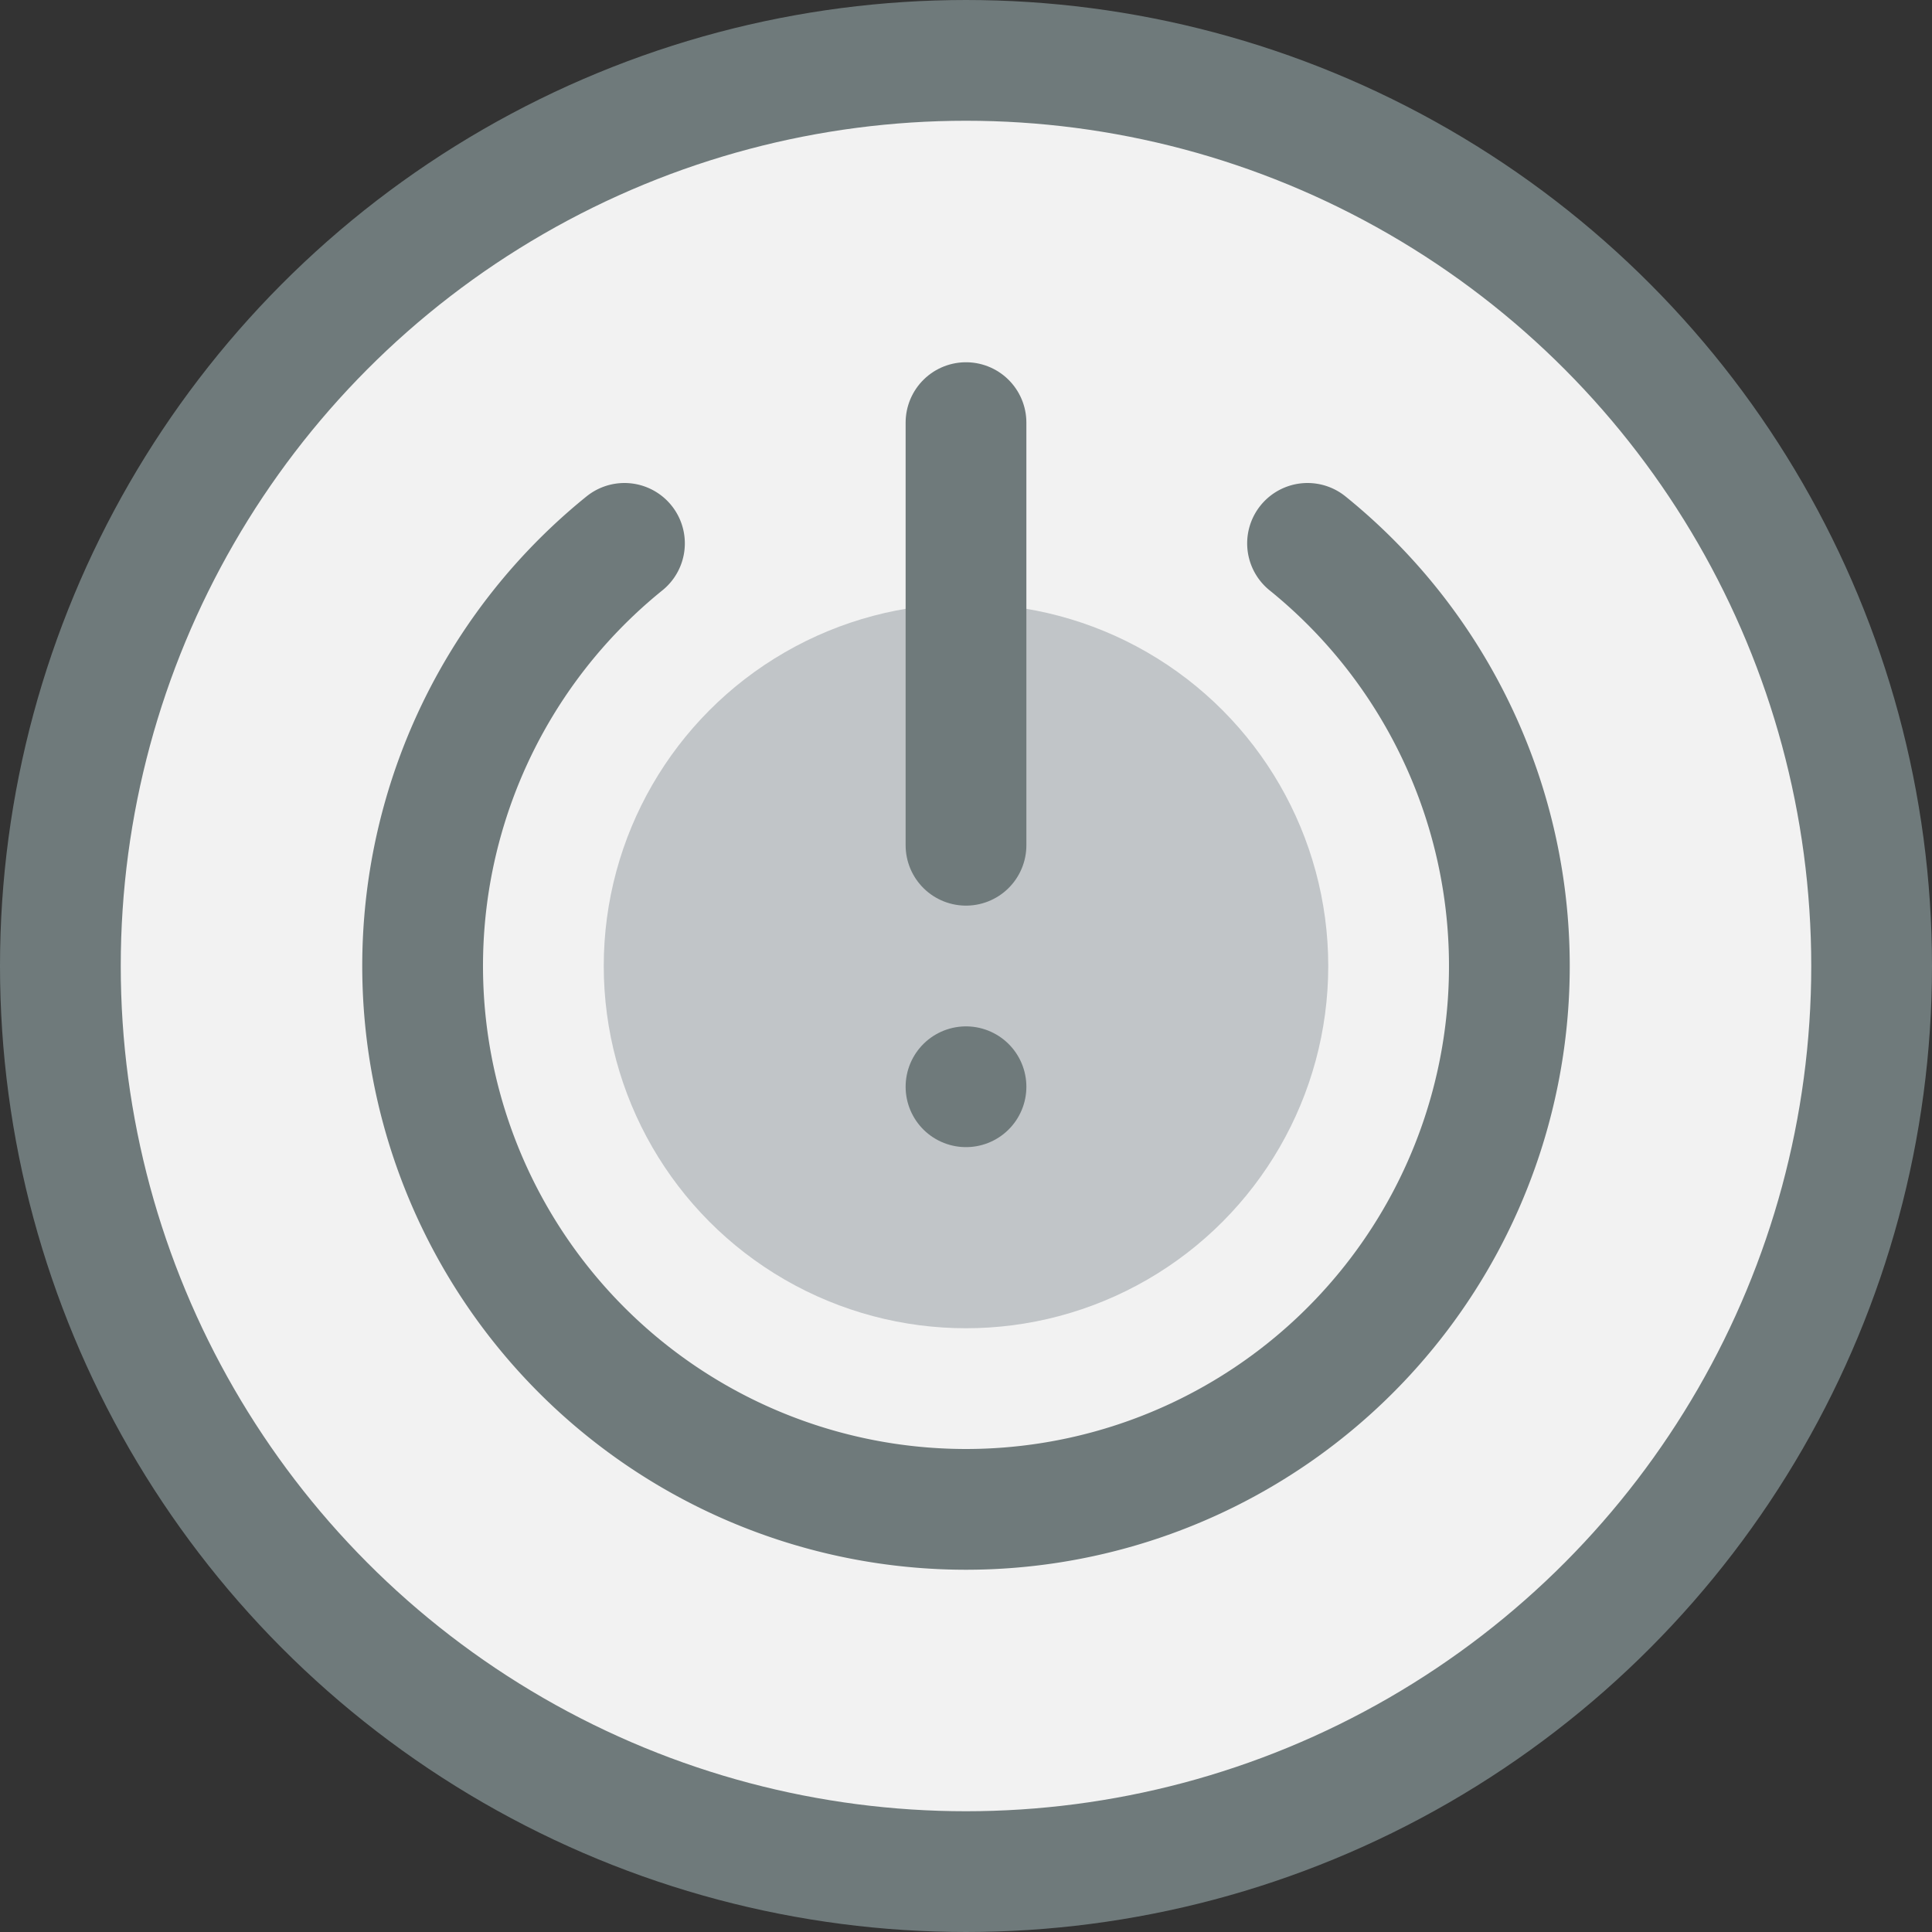 <svg xmlns="http://www.w3.org/2000/svg" viewBox="0 0 32 32"><rect x="0" y="0" width="32" height="32" fill="#333333" stroke="none"/><title>38-Power</title><g id="_38-Power" data-name="38-Power"><circle cx="16" cy="16" r="15" style="fill:#f2f2f2"/><circle cx="16" cy="16" r="9" style="fill:#f2f2f2"/><circle cx="16" cy="16" r="6" style="fill:#c1c5c8"/><circle cx="16" cy="16" r="15" style="fill:none;stroke:#6f7a7b;stroke-linecap:round;stroke-linejoin:round;stroke-width:2px"/><path d="M21.657,9A9,9,0,1,1,10.343,9" style="fill:none;stroke:#6f7a7b;stroke-linecap:round;stroke-linejoin:round;stroke-width:2px"/><line x1="16" y1="7" x2="16" y2="14" style="fill:none;stroke:#6f7a7b;stroke-linecap:round;stroke-linejoin:round;stroke-width:2px"/><line x1="16" y1="18" x2="16" y2="18" style="fill:none;stroke:#6f7a7b;stroke-linecap:round;stroke-linejoin:round;stroke-width:2px"/></g></svg>